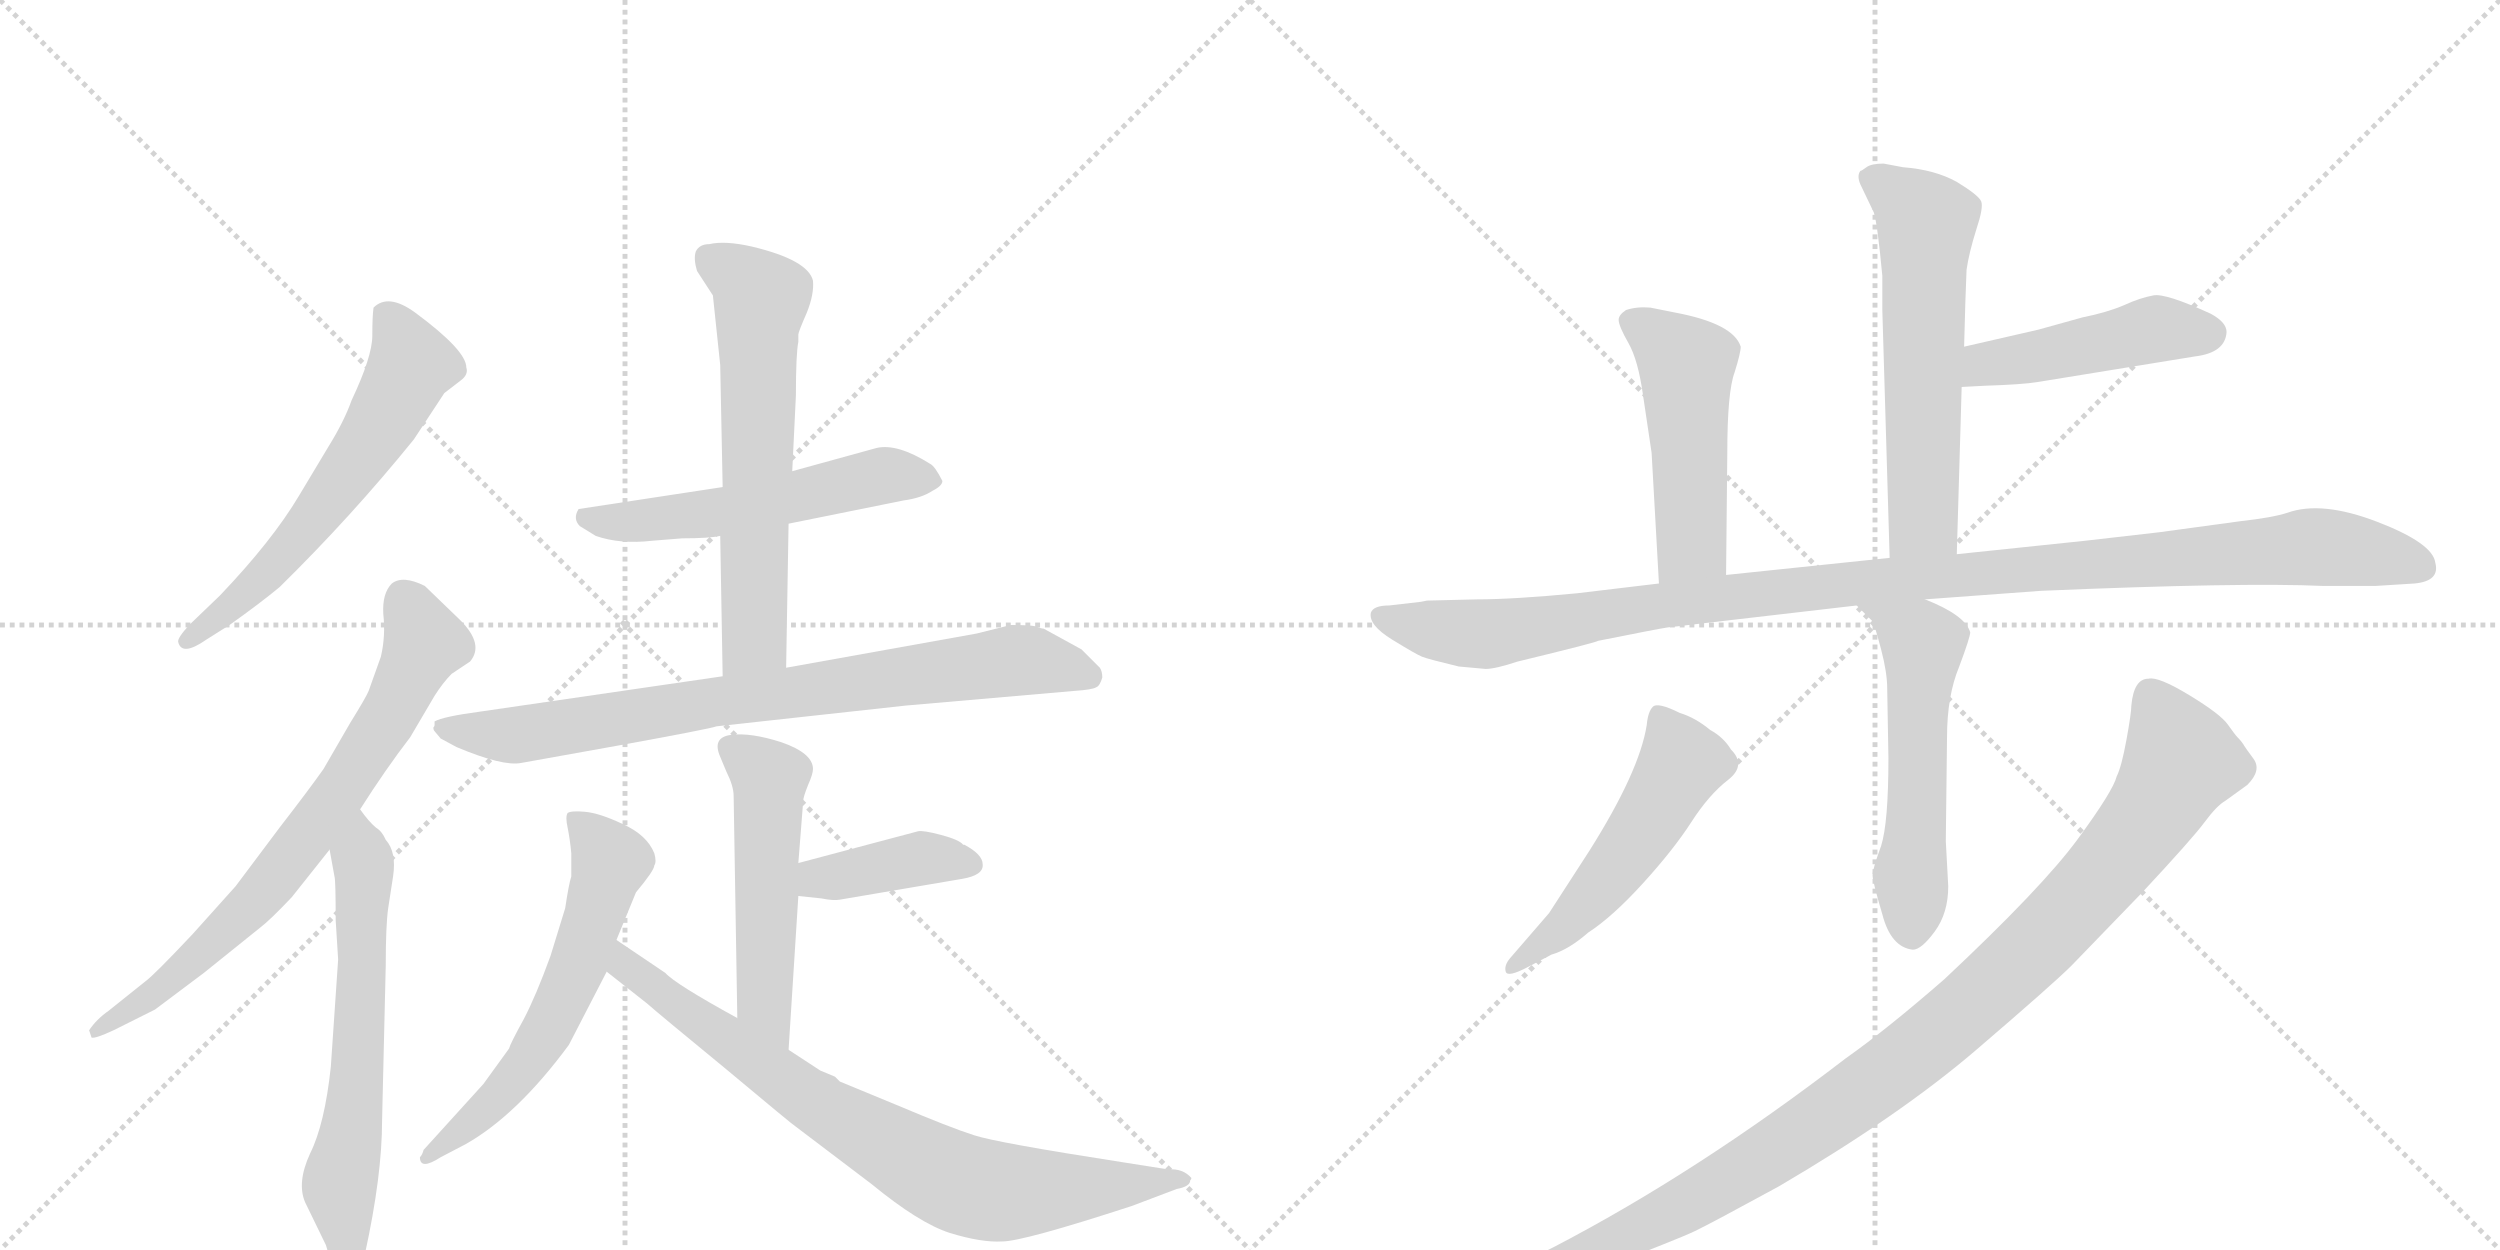 <svg version="1.1" viewBox="0 0 2048 1024" xmlns="http://www.w3.org/2000/svg">
  <g stroke="lightgray" stroke-dasharray="1,1" stroke-width="1" transform="scale(4, 4)">
    <line x1="0" y1="0" x2="256" y2="256"></line>
    <line x1="256" y1="0" x2="0" y2="256"></line>
    <line x1="128" y1="0" x2="128" y2="256"></line>
    <line x1="0" y1="128" x2="256" y2="128"></line>
    <line x1="256" y1="0" x2="512" y2="256"></line>
    <line x1="512" y1="0" x2="256" y2="256"></line>
    <line x1="384" y1="0" x2="384" y2="256"></line>
    <line x1="256" y1="128" x2="512" y2="128"></line>
  </g>
<g transform="scale(1, -1) translate(0, -850)">
   <style type="text/css">
    @keyframes keyframes0 {
      from {
       stroke: black;
       stroke-dashoffset: 598;
       stroke-width: 128;
       }
       66% {
       animation-timing-function: step-end;
       stroke: black;
       stroke-dashoffset: 0;
       stroke-width: 128;
       }
       to {
       stroke: black;
       stroke-width: 1024;
       }
       }
       #make-me-a-hanzi-animation-0 {
         animation: keyframes0 0.737s both;
         animation-delay: 0s;
         animation-timing-function: linear;
       }
    @keyframes keyframes1 {
      from {
       stroke: black;
       stroke-dashoffset: 722;
       stroke-width: 128;
       }
       70% {
       animation-timing-function: step-end;
       stroke: black;
       stroke-dashoffset: 0;
       stroke-width: 128;
       }
       to {
       stroke: black;
       stroke-width: 1024;
       }
       }
       #make-me-a-hanzi-animation-1 {
         animation: keyframes1 0.838s both;
         animation-delay: 0.737s;
         animation-timing-function: linear;
       }
    @keyframes keyframes2 {
      from {
       stroke: black;
       stroke-dashoffset: 615;
       stroke-width: 128;
       }
       67% {
       animation-timing-function: step-end;
       stroke: black;
       stroke-dashoffset: 0;
       stroke-width: 128;
       }
       to {
       stroke: black;
       stroke-width: 1024;
       }
       }
       #make-me-a-hanzi-animation-2 {
         animation: keyframes2 0.75s both;
         animation-delay: 1.574s;
         animation-timing-function: linear;
       }
    @keyframes keyframes3 {
      from {
       stroke: black;
       stroke-dashoffset: 540;
       stroke-width: 128;
       }
       64% {
       animation-timing-function: step-end;
       stroke: black;
       stroke-dashoffset: 0;
       stroke-width: 128;
       }
       to {
       stroke: black;
       stroke-width: 1024;
       }
       }
       #make-me-a-hanzi-animation-3 {
         animation: keyframes3 0.689s both;
         animation-delay: 2.325s;
         animation-timing-function: linear;
       }
    @keyframes keyframes4 {
      from {
       stroke: black;
       stroke-dashoffset: 621;
       stroke-width: 128;
       }
       67% {
       animation-timing-function: step-end;
       stroke: black;
       stroke-dashoffset: 0;
       stroke-width: 128;
       }
       to {
       stroke: black;
       stroke-width: 1024;
       }
       }
       #make-me-a-hanzi-animation-4 {
         animation: keyframes4 0.755s both;
         animation-delay: 3.014s;
         animation-timing-function: linear;
       }
    @keyframes keyframes5 {
      from {
       stroke: black;
       stroke-dashoffset: 795;
       stroke-width: 128;
       }
       72% {
       animation-timing-function: step-end;
       stroke: black;
       stroke-dashoffset: 0;
       stroke-width: 128;
       }
       to {
       stroke: black;
       stroke-width: 1024;
       }
       }
       #make-me-a-hanzi-animation-5 {
         animation: keyframes5 0.897s both;
         animation-delay: 3.77s;
         animation-timing-function: linear;
       }
    @keyframes keyframes6 {
      from {
       stroke: black;
       stroke-dashoffset: 516;
       stroke-width: 128;
       }
       63% {
       animation-timing-function: step-end;
       stroke: black;
       stroke-dashoffset: 0;
       stroke-width: 128;
       }
       to {
       stroke: black;
       stroke-width: 1024;
       }
       }
       #make-me-a-hanzi-animation-6 {
         animation: keyframes6 0.67s both;
         animation-delay: 4.667s;
         animation-timing-function: linear;
       }
    @keyframes keyframes7 {
      from {
       stroke: black;
       stroke-dashoffset: 395;
       stroke-width: 128;
       }
       56% {
       animation-timing-function: step-end;
       stroke: black;
       stroke-dashoffset: 0;
       stroke-width: 128;
       }
       to {
       stroke: black;
       stroke-width: 1024;
       }
       }
       #make-me-a-hanzi-animation-7 {
         animation: keyframes7 0.571s both;
         animation-delay: 5.336s;
         animation-timing-function: linear;
       }
    @keyframes keyframes8 {
      from {
       stroke: black;
       stroke-dashoffset: 591;
       stroke-width: 128;
       }
       66% {
       animation-timing-function: step-end;
       stroke: black;
       stroke-dashoffset: 0;
       stroke-width: 128;
       }
       to {
       stroke: black;
       stroke-width: 1024;
       }
       }
       #make-me-a-hanzi-animation-8 {
         animation: keyframes8 0.731s both;
         animation-delay: 5.908s;
         animation-timing-function: linear;
       }
    @keyframes keyframes9 {
      from {
       stroke: black;
       stroke-dashoffset: 783;
       stroke-width: 128;
       }
       72% {
       animation-timing-function: step-end;
       stroke: black;
       stroke-dashoffset: 0;
       stroke-width: 128;
       }
       to {
       stroke: black;
       stroke-width: 1024;
       }
       }
       #make-me-a-hanzi-animation-9 {
         animation: keyframes9 0.887s both;
         animation-delay: 6.639s;
         animation-timing-function: linear;
       }
    @keyframes keyframes10 {
      from {
       stroke: black;
       stroke-dashoffset: 592;
       stroke-width: 128;
       }
       66% {
       animation-timing-function: step-end;
       stroke: black;
       stroke-dashoffset: 0;
       stroke-width: 128;
       }
       to {
       stroke: black;
       stroke-width: 1024;
       }
       }
       #make-me-a-hanzi-animation-10 {
         animation: keyframes10 0.732s both;
         animation-delay: 7.526s;
         animation-timing-function: linear;
       }
    @keyframes keyframes11 {
      from {
       stroke: black;
       stroke-dashoffset: 465;
       stroke-width: 128;
       }
       60% {
       animation-timing-function: step-end;
       stroke: black;
       stroke-dashoffset: 0;
       stroke-width: 128;
       }
       to {
       stroke: black;
       stroke-width: 1024;
       }
       }
       #make-me-a-hanzi-animation-11 {
         animation: keyframes11 0.628s both;
         animation-delay: 8.258s;
         animation-timing-function: linear;
       }
    @keyframes keyframes12 {
      from {
       stroke: black;
       stroke-dashoffset: 493;
       stroke-width: 128;
       }
       62% {
       animation-timing-function: step-end;
       stroke: black;
       stroke-dashoffset: 0;
       stroke-width: 128;
       }
       to {
       stroke: black;
       stroke-width: 1024;
       }
       }
       #make-me-a-hanzi-animation-12 {
         animation: keyframes12 0.651s both;
         animation-delay: 8.886s;
         animation-timing-function: linear;
       }
    @keyframes keyframes13 {
      from {
       stroke: black;
       stroke-dashoffset: 1114;
       stroke-width: 128;
       }
       78% {
       animation-timing-function: step-end;
       stroke: black;
       stroke-dashoffset: 0;
       stroke-width: 128;
       }
       to {
       stroke: black;
       stroke-width: 1024;
       }
       }
       #make-me-a-hanzi-animation-13 {
         animation: keyframes13 1.157s both;
         animation-delay: 9.537s;
         animation-timing-function: linear;
       }
    @keyframes keyframes14 {
      from {
       stroke: black;
       stroke-dashoffset: 551;
       stroke-width: 128;
       }
       64% {
       animation-timing-function: step-end;
       stroke: black;
       stroke-dashoffset: 0;
       stroke-width: 128;
       }
       to {
       stroke: black;
       stroke-width: 1024;
       }
       }
       #make-me-a-hanzi-animation-14 {
         animation: keyframes14 0.698s both;
         animation-delay: 10.694s;
         animation-timing-function: linear;
       }
    @keyframes keyframes15 {
      from {
       stroke: black;
       stroke-dashoffset: 516;
       stroke-width: 128;
       }
       63% {
       animation-timing-function: step-end;
       stroke: black;
       stroke-dashoffset: 0;
       stroke-width: 128;
       }
       to {
       stroke: black;
       stroke-width: 1024;
       }
       }
       #make-me-a-hanzi-animation-15 {
         animation: keyframes15 0.67s both;
         animation-delay: 11.392s;
         animation-timing-function: linear;
       }
    @keyframes keyframes16 {
      from {
       stroke: black;
       stroke-dashoffset: 1077;
       stroke-width: 128;
       }
       78% {
       animation-timing-function: step-end;
       stroke: black;
       stroke-dashoffset: 0;
       stroke-width: 128;
       }
       to {
       stroke: black;
       stroke-width: 1024;
       }
       }
       #make-me-a-hanzi-animation-16 {
         animation: keyframes16 1.126s both;
         animation-delay: 12.062s;
         animation-timing-function: linear;
       }
</style>
<path d="M 339 490 L 364 528 L 377 538 Q 384 543 382 549 Q 382 563 340 594 Q 318 610 306 598 Q 305 591 305 575 Q 305 558 288 522 Q 282 505 269 484 L 245 444 Q 223 407 180 362 L 155 338 Q 145 327 146 324 Q 149 312 169 326 L 188 338 Q 212 355 229 369 Q 288 427 339 490 Z" fill="lightgray"></path> 
<path d="M 295 187 Q 316 220 336 246 L 356 280 Q 363 291 370 298 L 385 308 Q 397 322 377 342 L 348 370 Q 330 379 321 372 Q 313 364 314 347 Q 316 329 312 312 L 302 284 Q 300 279 287 258 L 265 220 Q 253 203 229 172 L 193 124 L 158 85 Q 126 51 119 46 L 89 22 Q 79 15 73 6 L 75 0 Q 78 -1 93 6 L 127 23 L 167 53 L 213 90 Q 221 96 239 115 L 270 154 L 295 187 Z" fill="lightgray"></path> 
<path d="M 275 96 L 277 64 L 271 -24 Q 266 -71 254 -95 Q 243 -119 250 -135 L 267 -170 Q 272 -188 278 -190 Q 291 -198 299 -177 Q 313 -113 313 -68 L 316 59 Q 316 92 318 106 L 322 132 Q 325 152 316 162 Q 313 169 308 172 Q 302 177 295 187 C 277 211 265 184 270 154 L 274 132 Q 275 129 275 96 Z" fill="lightgray"></path> 
<path d="M 592 451 L 474 433 Q 469 425 475 419 L 488 411 Q 508 404 534 407 L 559 409 Q 581 409 590 411 L 646 421 L 740 440 Q 755 442 764 448 Q 772 452 772 456 Q 766 468 762 470 Q 735 487 718 483 L 649 464 L 592 451 Z" fill="lightgray"></path> 
<path d="M 654 570 L 654 576 Q 654 578 661 594 Q 667 609 666 620 Q 662 637 616 648 Q 594 653 581 650 Q 573 650 570 644 Q 568 638 571 628 L 584 608 L 590 551 L 592 451 L 590 411 L 592 296 C 593 266 643 273 644 303 L 646 421 L 649 464 L 652 526 Q 652 560 654 570 Z" fill="lightgray"></path> 
<path d="M 592 296 L 393 267 Q 363 263 356 259 L 356 256 Q 356 255 355 254 Q 355 252 356 251 L 361 245 L 374 238 Q 412 222 427 225 L 505 239 Q 582 253 587 255 L 742 272 L 880 284 Q 895 285 898 287 Q 901 288 903 295 Q 903 300 901 303 L 886 318 L 855 335 Q 853 335 848 337 Q 843 338 828 338 L 800 331 L 644 303 L 592 296 Z" fill="lightgray"></path> 
<path d="M 654 143 L 658 194 Q 658 197 662 207 Q 666 216 666 220 Q 666 233 640 242 Q 615 250 599 248 Q 583 246 590 230 L 595 218 Q 601 206 601 198 L 604 16 C 604 -14 644 -40 646 -10 L 654 116 L 654 143 Z" fill="lightgray"></path> 
<path d="M 788 130 Q 806 133 805 142 Q 805 150 790 158 L 789 158 Q 786 162 771 166 Q 756 170 752 169 L 654 143 C 625 135 624 119 654 116 L 673 114 Q 683 112 688 113 L 788 130 Z" fill="lightgray"></path> 
<path d="M 505 80 L 521 119 Q 536 137 536 141 Q 538 144 536 151 Q 530 166 510 175 Q 491 184 479 185 Q 468 186 465 184 Q 463 181 465 172 Q 467 162 468 151 L 468 132 Q 466 126 463 106 L 451 67 Q 439 34 429 15 Q 418 -5 417 -9 L 396 -38 L 347 -92 Q 346 -96 344 -98 Q 344 -109 361 -98 L 382 -87 Q 424 -63 466 -6 L 497 54 L 505 80 Z" fill="lightgray"></path> 
<path d="M 604 16 Q 553 44 545 53 L 505 80 C 480 97 473 73 497 54 L 530 28 Q 539 20 595 -26 Q 650 -72 652 -73 L 714 -120 Q 753 -152 778 -160 Q 804 -168 821 -167 Q 838 -167 927 -138 L 964 -124 Q 975 -122 975 -117 Q 976 -116 976 -115 Q 969 -107 957 -108 L 919 -102 Q 816 -86 798 -80 Q 779 -74 734 -55 L 688 -36 L 684 -32 L 672 -27 L 646 -10 L 604 16 Z" fill="lightgray"></path> 
<path d="M 1603 396 L 1607 533 L 1609 566 L 1610 602 L 1611 629 Q 1613 643 1619 662 Q 1625 680 1623 685 Q 1621 690 1603 701 Q 1585 711 1559 713 L 1543 716 Q 1533 716 1529 713 Q 1525 710 1524 710 Q 1521 706 1524 699 L 1535 676 Q 1538 667 1542 624 L 1542 596 L 1548 393 C 1549 363 1602 366 1603 396 Z" fill="lightgray"></path> 
<path d="M 1607 533 L 1626 534 Q 1657 535 1669 537 L 1798 558 Q 1823 561 1824 578 Q 1824 586 1811 593 Q 1774 610 1764 608 Q 1753 606 1740 600 Q 1726 594 1706 590 L 1670 580 L 1609 566 C 1580 559 1577 531 1607 533 Z" fill="lightgray"></path> 
<path d="M 1414 379 L 1415 479 Q 1415 529 1421 545 Q 1426 561 1426 566 Q 1420 585 1372 594 L 1352 598 Q 1341 599 1332 596 Q 1326 592 1326 588 Q 1326 583 1334 569 Q 1342 555 1346 526 L 1353 479 L 1359 372 C 1361 342 1414 349 1414 379 Z" fill="lightgray"></path> 
<path d="M 1169 358 L 1164 357 L 1138 354 Q 1125 354 1123 348 Q 1121 338 1140.5 326 Q 1160 314 1165 312 Q 1170 310 1195 304 L 1217 302 Q 1225 302 1243 308 Q 1309 324 1309 325 Q 1359 335 1366 336 L 1521 354 L 1577 359 L 1672 366 Q 1837 373 1903 370 L 1946 370 L 1978 372 Q 1999 374 1995 389 Q 1993 405 1947.5 422.5 Q 1902 440 1874 430 Q 1862 426 1835 423 L 1769 414 L 1708 407 L 1603 396 L 1548 393 L 1414 379 L 1359 372 L 1292 364 Q 1240 359 1210 359 L 1169 358 Z" fill="lightgray"></path> 
<path d="M 1521 354 L 1534 341 Q 1536 337 1541 318 Q 1546 299 1546 286 L 1547 229 Q 1547 176 1541 157 Q 1534 138 1534 133 Q 1534 128 1542 101 Q 1549 74 1567 72 Q 1574 72 1585 87 Q 1596 102 1596 124 L 1594 161 L 1595 246 Q 1595 280 1605 304 Q 1614 328 1614 332 Q 1610 346 1577 359 C 1549 371 1500 375 1521 354 Z" fill="lightgray"></path> 
<path d="M 1237 65 Q 1232 59 1233.5 54 Q 1235 49 1252 58 L 1271 68 Q 1285 72 1301 86 Q 1321 99 1346 126.5 Q 1371 154 1385.5 176.5 Q 1400 199 1415.5 211 Q 1431 223 1418 236 Q 1412 246 1401 252 Q 1389 262 1376 266 Q 1358 275 1354 271 Q 1350 267 1349 256 Q 1343 218 1302 153 L 1269 102 L 1237 65 Z" fill="lightgray"></path> 
<path d="M 1746 272 Q 1746 266 1742 244 Q 1738 222 1734 214 Q 1731 202 1702 162.5 Q 1673 123 1593 48 Q 1546 7 1512 -17 Q 1391 -110 1274 -171 L 1228 -194 Q 1223 -196 1199 -208 L 1184 -214 Q 1177 -218 1179 -223 Q 1181 -228 1191 -226 L 1203 -223 L 1226 -219 Q 1239 -217 1307 -191 Q 1375 -165 1388.5 -158.5 Q 1402 -152 1457 -122 Q 1556 -64 1619 -10 Q 1682 44 1697 59 L 1755 119 Q 1796 163 1806 176.5 Q 1816 190 1823 194 L 1841 207 Q 1853 219 1846 228.5 Q 1839 238 1838.5 239 Q 1838 240 1836.5 242 Q 1835 244 1833 246 Q 1831 248 1825 256.5 Q 1819 265 1793.5 280.5 Q 1768 296 1760 294 Q 1748 294 1746 272 Z" fill="lightgray"></path> 
      <clipPath id="make-me-a-hanzi-clip-0">
      <path d="M 339 490 L 364 528 L 377 538 Q 384 543 382 549 Q 382 563 340 594 Q 318 610 306 598 Q 305 591 305 575 Q 305 558 288 522 Q 282 505 269 484 L 245 444 Q 223 407 180 362 L 155 338 Q 145 327 146 324 Q 149 312 169 326 L 188 338 Q 212 355 229 369 Q 288 427 339 490 Z" fill="lightgray"></path>
      </clipPath>
      <path clip-path="url(#make-me-a-hanzi-clip-0)" d="M 315 593 L 333 566 L 336 550 L 312 503 L 215 377 L 152 325 " fill="none" id="make-me-a-hanzi-animation-0" stroke-dasharray="470 940" stroke-linecap="round"></path>

      <clipPath id="make-me-a-hanzi-clip-1">
      <path d="M 295 187 Q 316 220 336 246 L 356 280 Q 363 291 370 298 L 385 308 Q 397 322 377 342 L 348 370 Q 330 379 321 372 Q 313 364 314 347 Q 316 329 312 312 L 302 284 Q 300 279 287 258 L 265 220 Q 253 203 229 172 L 193 124 L 158 85 Q 126 51 119 46 L 89 22 Q 79 15 73 6 L 75 0 Q 78 -1 93 6 L 127 23 L 167 53 L 213 90 Q 221 96 239 115 L 270 154 L 295 187 Z" fill="lightgray"></path>
      </clipPath>
      <path clip-path="url(#make-me-a-hanzi-clip-1)" d="M 330 360 L 348 324 L 319 264 L 266 183 L 184 88 L 126 35 L 77 4 " fill="none" id="make-me-a-hanzi-animation-1" stroke-dasharray="594 1188" stroke-linecap="round"></path>

      <clipPath id="make-me-a-hanzi-clip-2">
      <path d="M 275 96 L 277 64 L 271 -24 Q 266 -71 254 -95 Q 243 -119 250 -135 L 267 -170 Q 272 -188 278 -190 Q 291 -198 299 -177 Q 313 -113 313 -68 L 316 59 Q 316 92 318 106 L 322 132 Q 325 152 316 162 Q 313 169 308 172 Q 302 177 295 187 C 277 211 265 184 270 154 L 274 132 Q 275 129 275 96 Z" fill="lightgray"></path>
      </clipPath>
      <path clip-path="url(#make-me-a-hanzi-clip-2)" d="M 294 179 L 295 4 L 278 -122 L 285 -178 " fill="none" id="make-me-a-hanzi-animation-2" stroke-dasharray="487 974" stroke-linecap="round"></path>

      <clipPath id="make-me-a-hanzi-clip-3">
      <path d="M 592 451 L 474 433 Q 469 425 475 419 L 488 411 Q 508 404 534 407 L 559 409 Q 581 409 590 411 L 646 421 L 740 440 Q 755 442 764 448 Q 772 452 772 456 Q 766 468 762 470 Q 735 487 718 483 L 649 464 L 592 451 Z" fill="lightgray"></path>
      </clipPath>
      <path clip-path="url(#make-me-a-hanzi-clip-3)" d="M 483 427 L 511 422 L 568 427 L 717 459 L 763 457 " fill="none" id="make-me-a-hanzi-animation-3" stroke-dasharray="412 824" stroke-linecap="round"></path>

      <clipPath id="make-me-a-hanzi-clip-4">
      <path d="M 654 570 L 654 576 Q 654 578 661 594 Q 667 609 666 620 Q 662 637 616 648 Q 594 653 581 650 Q 573 650 570 644 Q 568 638 571 628 L 584 608 L 590 551 L 592 451 L 590 411 L 592 296 C 593 266 643 273 644 303 L 646 421 L 649 464 L 652 526 Q 652 560 654 570 Z" fill="lightgray"></path>
      </clipPath>
      <path clip-path="url(#make-me-a-hanzi-clip-4)" d="M 580 639 L 617 614 L 623 603 L 618 326 L 598 303 " fill="none" id="make-me-a-hanzi-animation-4" stroke-dasharray="493 986" stroke-linecap="round"></path>

      <clipPath id="make-me-a-hanzi-clip-5">
      <path d="M 592 296 L 393 267 Q 363 263 356 259 L 356 256 Q 356 255 355 254 Q 355 252 356 251 L 361 245 L 374 238 Q 412 222 427 225 L 505 239 Q 582 253 587 255 L 742 272 L 880 284 Q 895 285 898 287 Q 901 288 903 295 Q 903 300 901 303 L 886 318 L 855 335 Q 853 335 848 337 Q 843 338 828 338 L 800 331 L 644 303 L 592 296 Z" fill="lightgray"></path>
      </clipPath>
      <path clip-path="url(#make-me-a-hanzi-clip-5)" d="M 359 254 L 431 249 L 828 309 L 892 296 " fill="none" id="make-me-a-hanzi-animation-5" stroke-dasharray="667 1334" stroke-linecap="round"></path>

      <clipPath id="make-me-a-hanzi-clip-6">
      <path d="M 654 143 L 658 194 Q 658 197 662 207 Q 666 216 666 220 Q 666 233 640 242 Q 615 250 599 248 Q 583 246 590 230 L 595 218 Q 601 206 601 198 L 604 16 C 604 -14 644 -40 646 -10 L 654 116 L 654 143 Z" fill="lightgray"></path>
      </clipPath>
      <path clip-path="url(#make-me-a-hanzi-clip-6)" d="M 598 237 L 631 212 L 626 29 L 644 -2 " fill="none" id="make-me-a-hanzi-animation-6" stroke-dasharray="388 776" stroke-linecap="round"></path>

      <clipPath id="make-me-a-hanzi-clip-7">
      <path d="M 788 130 Q 806 133 805 142 Q 805 150 790 158 L 789 158 Q 786 162 771 166 Q 756 170 752 169 L 654 143 C 625 135 624 119 654 116 L 673 114 Q 683 112 688 113 L 788 130 Z" fill="lightgray"></path>
      </clipPath>
      <path clip-path="url(#make-me-a-hanzi-clip-7)" d="M 660 123 L 670 130 L 755 147 L 795 142 " fill="none" id="make-me-a-hanzi-animation-7" stroke-dasharray="267 534" stroke-linecap="round"></path>

      <clipPath id="make-me-a-hanzi-clip-8">
      <path d="M 505 80 L 521 119 Q 536 137 536 141 Q 538 144 536 151 Q 530 166 510 175 Q 491 184 479 185 Q 468 186 465 184 Q 463 181 465 172 Q 467 162 468 151 L 468 132 Q 466 126 463 106 L 451 67 Q 439 34 429 15 Q 418 -5 417 -9 L 396 -38 L 347 -92 Q 346 -96 344 -98 Q 344 -109 361 -98 L 382 -87 Q 424 -63 466 -6 L 497 54 L 505 80 Z" fill="lightgray"></path>
      </clipPath>
      <path clip-path="url(#make-me-a-hanzi-clip-8)" d="M 472 178 L 500 144 L 468 46 L 436 -14 L 409 -49 L 350 -97 " fill="none" id="make-me-a-hanzi-animation-8" stroke-dasharray="463 926" stroke-linecap="round"></path>

      <clipPath id="make-me-a-hanzi-clip-9">
      <path d="M 604 16 Q 553 44 545 53 L 505 80 C 480 97 473 73 497 54 L 530 28 Q 539 20 595 -26 Q 650 -72 652 -73 L 714 -120 Q 753 -152 778 -160 Q 804 -168 821 -167 Q 838 -167 927 -138 L 964 -124 Q 975 -122 975 -117 Q 976 -116 976 -115 Q 969 -107 957 -108 L 919 -102 Q 816 -86 798 -80 Q 779 -74 734 -55 L 688 -36 L 684 -32 L 672 -27 L 646 -10 L 604 16 Z" fill="lightgray"></path>
      </clipPath>
      <path clip-path="url(#make-me-a-hanzi-clip-9)" d="M 507 72 L 513 59 L 547 32 L 673 -58 L 781 -117 L 834 -127 L 971 -114 " fill="none" id="make-me-a-hanzi-animation-9" stroke-dasharray="655 1310" stroke-linecap="round"></path>

      <clipPath id="make-me-a-hanzi-clip-10">
      <path d="M 1603 396 L 1607 533 L 1609 566 L 1610 602 L 1611 629 Q 1613 643 1619 662 Q 1625 680 1623 685 Q 1621 690 1603 701 Q 1585 711 1559 713 L 1543 716 Q 1533 716 1529 713 Q 1525 710 1524 710 Q 1521 706 1524 699 L 1535 676 Q 1538 667 1542 624 L 1542 596 L 1548 393 C 1549 363 1602 366 1603 396 Z" fill="lightgray"></path>
      </clipPath>
      <path clip-path="url(#make-me-a-hanzi-clip-10)" d="M 1531 705 L 1578 667 L 1576 423 L 1554 401 " fill="none" id="make-me-a-hanzi-animation-10" stroke-dasharray="464 928" stroke-linecap="round"></path>

      <clipPath id="make-me-a-hanzi-clip-11">
      <path d="M 1607 533 L 1626 534 Q 1657 535 1669 537 L 1798 558 Q 1823 561 1824 578 Q 1824 586 1811 593 Q 1774 610 1764 608 Q 1753 606 1740 600 Q 1726 594 1706 590 L 1670 580 L 1609 566 C 1580 559 1577 531 1607 533 Z" fill="lightgray"></path>
      </clipPath>
      <path clip-path="url(#make-me-a-hanzi-clip-11)" d="M 1611 538 L 1626 552 L 1769 581 L 1811 577 " fill="none" id="make-me-a-hanzi-animation-11" stroke-dasharray="337 674" stroke-linecap="round"></path>

      <clipPath id="make-me-a-hanzi-clip-12">
      <path d="M 1414 379 L 1415 479 Q 1415 529 1421 545 Q 1426 561 1426 566 Q 1420 585 1372 594 L 1352 598 Q 1341 599 1332 596 Q 1326 592 1326 588 Q 1326 583 1334 569 Q 1342 555 1346 526 L 1353 479 L 1359 372 C 1361 342 1414 349 1414 379 Z" fill="lightgray"></path>
      </clipPath>
      <path clip-path="url(#make-me-a-hanzi-clip-12)" d="M 1336 587 L 1382 551 L 1386 404 L 1365 380 " fill="none" id="make-me-a-hanzi-animation-12" stroke-dasharray="365 730" stroke-linecap="round"></path>

      <clipPath id="make-me-a-hanzi-clip-13">
      <path d="M 1169 358 L 1164 357 L 1138 354 Q 1125 354 1123 348 Q 1121 338 1140.5 326 Q 1160 314 1165 312 Q 1170 310 1195 304 L 1217 302 Q 1225 302 1243 308 Q 1309 324 1309 325 Q 1359 335 1366 336 L 1521 354 L 1577 359 L 1672 366 Q 1837 373 1903 370 L 1946 370 L 1978 372 Q 1999 374 1995 389 Q 1993 405 1947.5 422.5 Q 1902 440 1874 430 Q 1862 426 1835 423 L 1769 414 L 1708 407 L 1603 396 L 1548 393 L 1414 379 L 1359 372 L 1292 364 Q 1240 359 1210 359 L 1169 358 Z" fill="lightgray"></path>
      </clipPath>
      <path clip-path="url(#make-me-a-hanzi-clip-13)" d="M 1131 345 L 1214 331 L 1438 364 L 1887 402 L 1948 396 L 1982 385 " fill="none" id="make-me-a-hanzi-animation-13" stroke-dasharray="986 1972" stroke-linecap="round"></path>

      <clipPath id="make-me-a-hanzi-clip-14">
      <path d="M 1521 354 L 1534 341 Q 1536 337 1541 318 Q 1546 299 1546 286 L 1547 229 Q 1547 176 1541 157 Q 1534 138 1534 133 Q 1534 128 1542 101 Q 1549 74 1567 72 Q 1574 72 1585 87 Q 1596 102 1596 124 L 1594 161 L 1595 246 Q 1595 280 1605 304 Q 1614 328 1614 332 Q 1610 346 1577 359 C 1549 371 1500 375 1521 354 Z" fill="lightgray"></path>
      </clipPath>
      <path clip-path="url(#make-me-a-hanzi-clip-14)" d="M 1528 355 L 1573 326 L 1575 319 L 1566 85 " fill="none" id="make-me-a-hanzi-animation-14" stroke-dasharray="423 846" stroke-linecap="round"></path>

      <clipPath id="make-me-a-hanzi-clip-15">
      <path d="M 1237 65 Q 1232 59 1233.5 54 Q 1235 49 1252 58 L 1271 68 Q 1285 72 1301 86 Q 1321 99 1346 126.5 Q 1371 154 1385.5 176.5 Q 1400 199 1415.5 211 Q 1431 223 1418 236 Q 1412 246 1401 252 Q 1389 262 1376 266 Q 1358 275 1354 271 Q 1350 267 1349 256 Q 1343 218 1302 153 L 1269 102 L 1237 65 Z" fill="lightgray"></path>
      </clipPath>
      <path clip-path="url(#make-me-a-hanzi-clip-15)" d="M 1359 261 L 1378 225 L 1365 201 L 1295 105 L 1238 59 " fill="none" id="make-me-a-hanzi-animation-15" stroke-dasharray="388 776" stroke-linecap="round"></path>

      <clipPath id="make-me-a-hanzi-clip-16">
      <path d="M 1746 272 Q 1746 266 1742 244 Q 1738 222 1734 214 Q 1731 202 1702 162.5 Q 1673 123 1593 48 Q 1546 7 1512 -17 Q 1391 -110 1274 -171 L 1228 -194 Q 1223 -196 1199 -208 L 1184 -214 Q 1177 -218 1179 -223 Q 1181 -228 1191 -226 L 1203 -223 L 1226 -219 Q 1239 -217 1307 -191 Q 1375 -165 1388.5 -158.5 Q 1402 -152 1457 -122 Q 1556 -64 1619 -10 Q 1682 44 1697 59 L 1755 119 Q 1796 163 1806 176.5 Q 1816 190 1823 194 L 1841 207 Q 1853 219 1846 228.5 Q 1839 238 1838.5 239 Q 1838 240 1836.5 242 Q 1835 244 1833 246 Q 1831 248 1825 256.5 Q 1819 265 1793.5 280.5 Q 1768 296 1760 294 Q 1748 294 1746 272 Z" fill="lightgray"></path>
      </clipPath>
      <path clip-path="url(#make-me-a-hanzi-clip-16)" d="M 1762 279 L 1786 231 L 1772 198 L 1698 106 L 1606 19 L 1506 -59 L 1417 -117 L 1312 -172 L 1186 -221 " fill="none" id="make-me-a-hanzi-animation-16" stroke-dasharray="949 1898" stroke-linecap="round"></path>

</g>
</svg>
